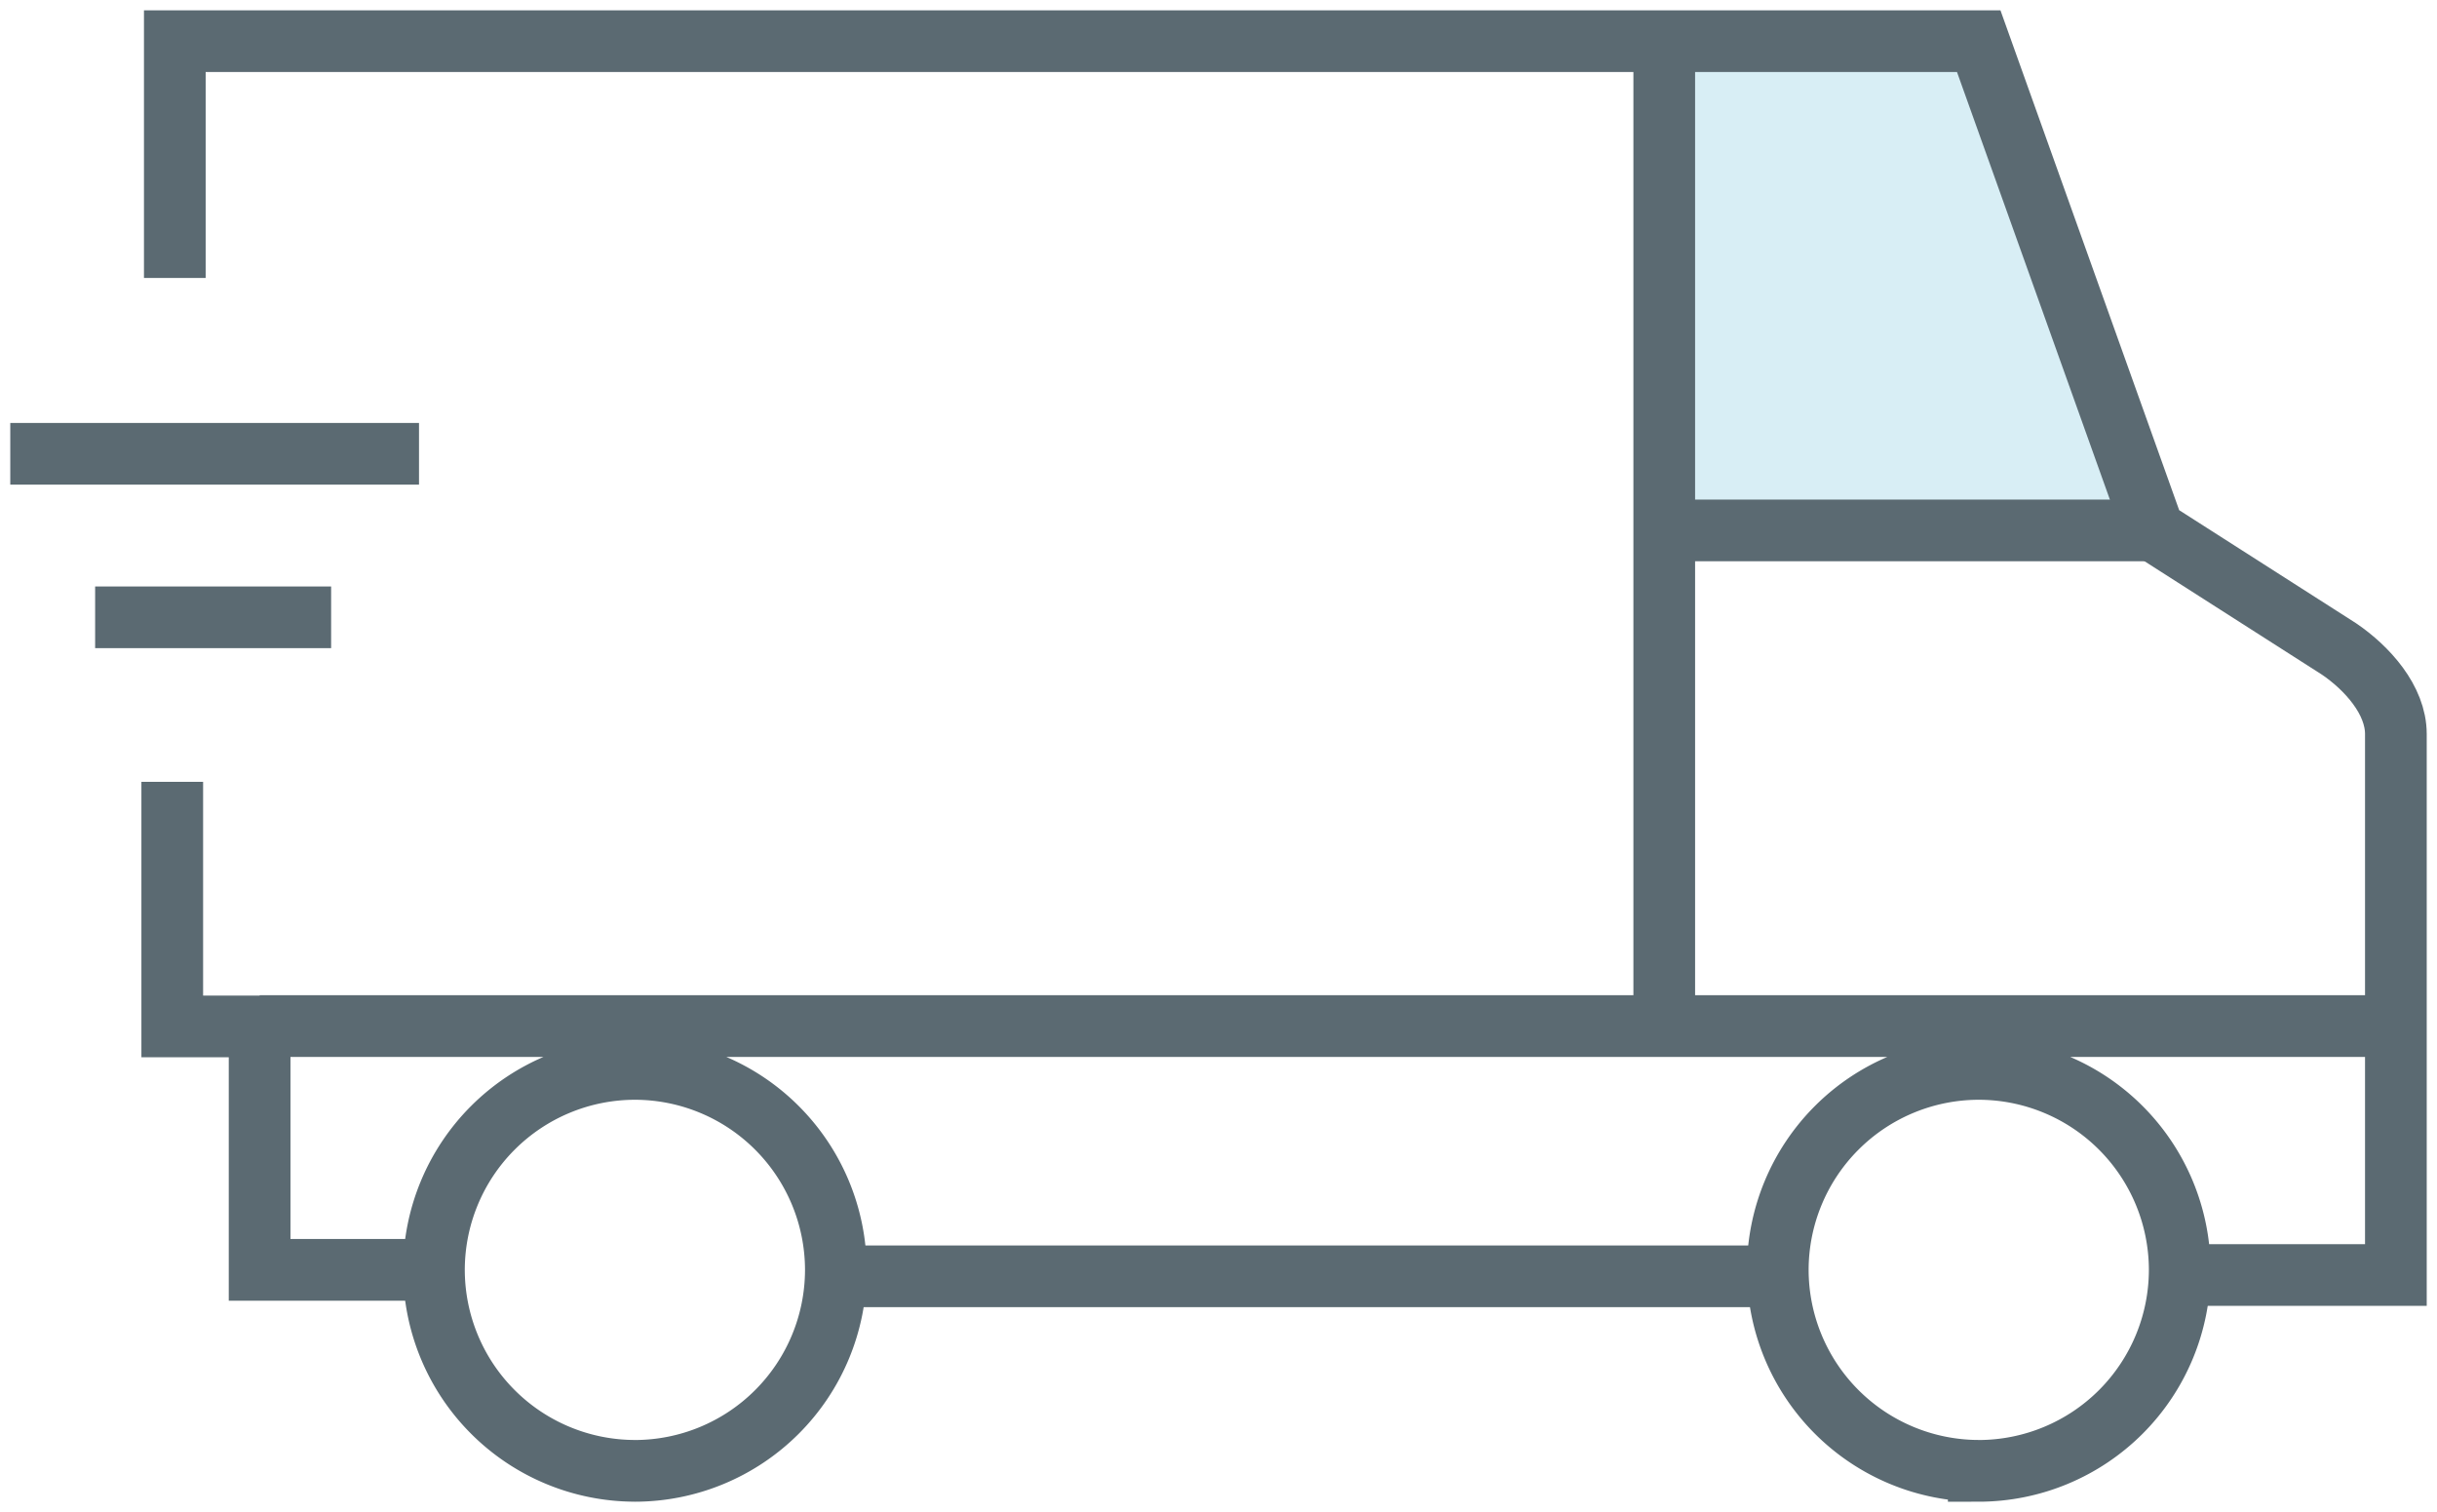 <svg width="79" height="49" viewBox="0 0 79 49" xmlns="http://www.w3.org/2000/svg"><title>mobile branch</title><g fill="none" fill-rule="evenodd"><path fill="#D8EEF5" d="M54.018 1.76h10.51l5.01 15.52-15.25.25z"/><path stroke="#5B6A72" stroke-width="2" d="M5.584 25.344v7.928h2.832v7.89h5.65M5.667 9.01V1.334h58.477l5.672 15.862 6.008 3.84c.912.62 1.843 1.653 1.843 2.757v17.536H70.66M27.096 41.372H57.63"/><path d="M64.145 47.678a6.522 6.522 0 0 0 6.515-6.514 6.522 6.522 0 0 0-6.515-6.515 6.522 6.522 0 0 0-6.515 6.514 6.522 6.522 0 0 0 6.515 6.514zM20.58 47.678a6.522 6.522 0 0 0 6.516-6.514 6.522 6.522 0 0 0-6.515-6.515 6.522 6.522 0 0 0-6.514 6.514 6.522 6.522 0 0 0 6.515 6.514zM10.734 20.01h-7.65M.333 14.71h13.25M8.417 33.26h69.21M53.95 1.333V33.26M53.95 17.194h15.865" stroke="#5B6A72" stroke-width="2"/></g></svg>